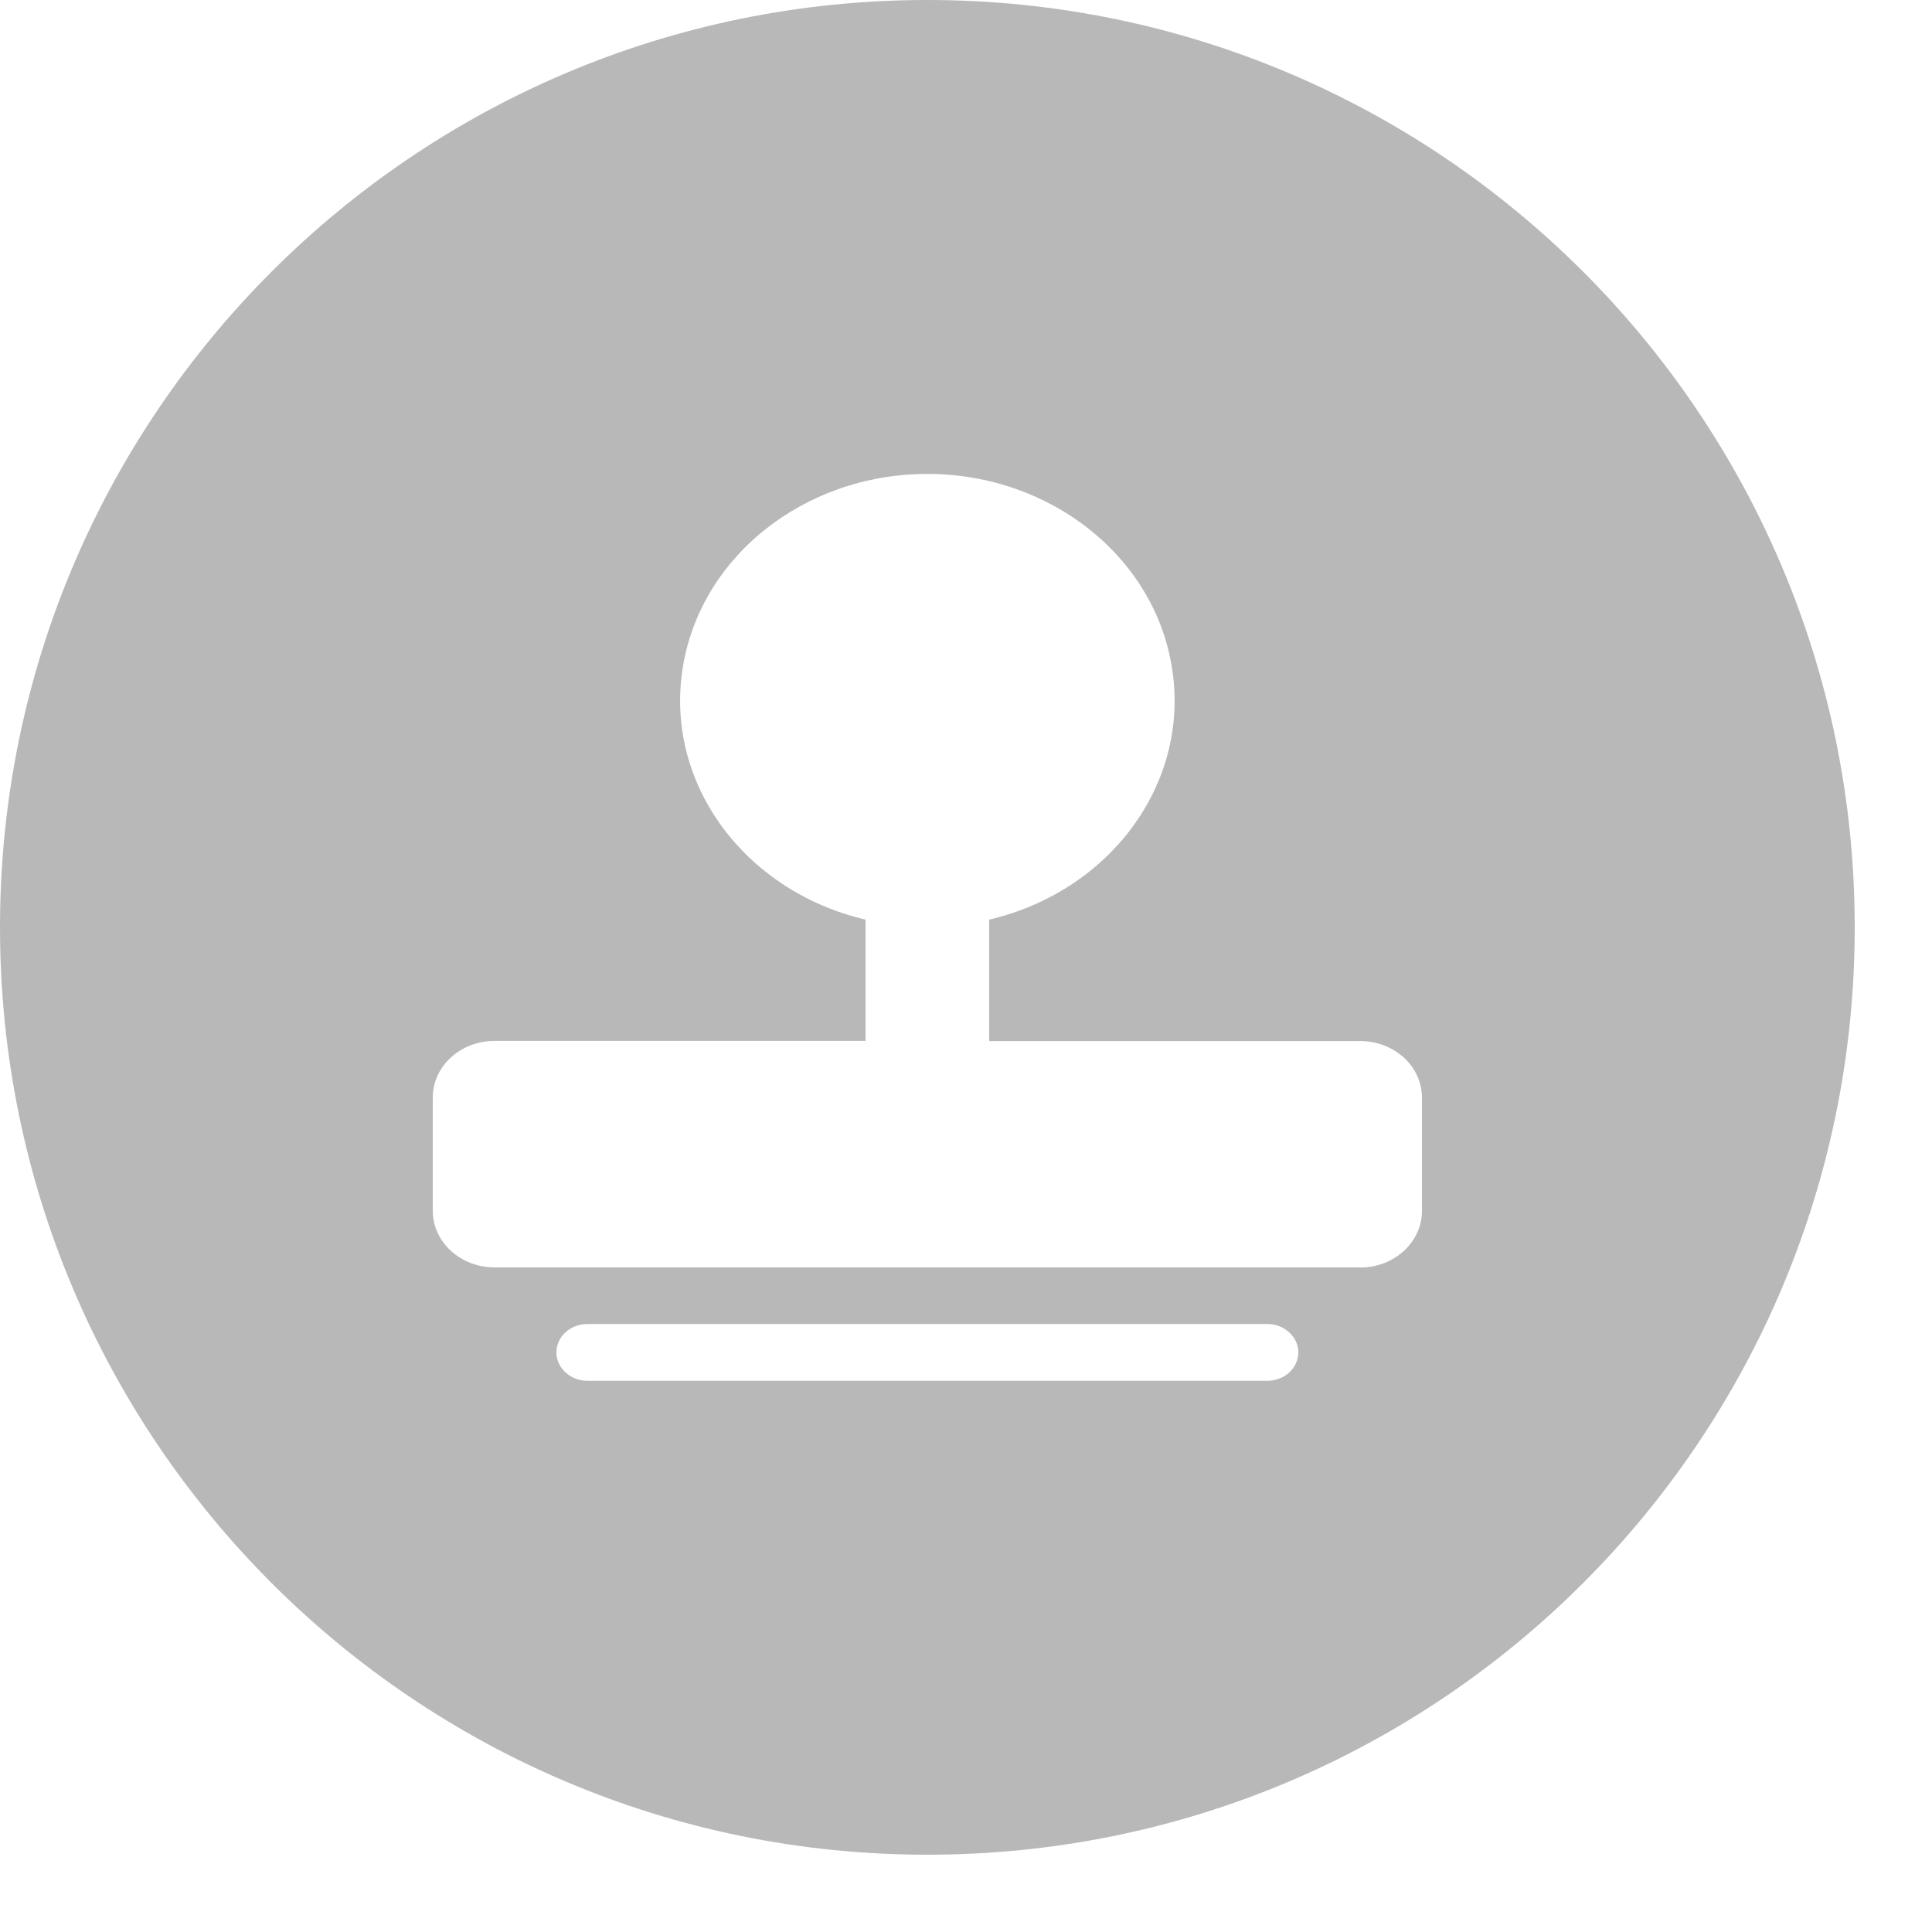 <?xml version="1.0" encoding="UTF-8"?>
<svg width="13px" height="13px" viewBox="0 0 13 13" version="1.1" xmlns="http://www.w3.org/2000/svg" xmlns:xlink="http://www.w3.org/1999/xlink">
    <!-- Generator: Sketch 63.1 (92452) - https://sketch.com -->
    <title>盖章-默认@1x</title>
    <desc>Created with Sketch.</desc>
    <g id="新版定稿（20202-8-22）" stroke="none" stroke-width="1" fill="none" fill-rule="evenodd">
        <g id="画板" transform="translate(-628, -1185)" fill="#B8B8B8" fill-rule="nonzero">
            <g id="盖章-默认" transform="translate(628, 1185)">
                <path d="M6.24,12.48 C2.794,12.48 0,9.686 0,6.24 C0,2.794 2.794,0 6.24,0 C9.686,0 12.48,2.794 12.48,6.24 C12.48,9.686 9.686,12.48 6.24,12.48 Z M9.152,8.529 C9.382,8.529 9.568,8.358 9.568,8.148 L9.568,7.386 C9.568,7.175 9.382,7.005 9.152,7.005 L6.656,7.005 L6.656,6.188 C7.467,5.997 7.997,5.282 7.89,4.521 C7.785,3.76 7.078,3.189 6.24,3.189 C5.402,3.189 4.695,3.76 4.59,4.521 C4.483,5.282 5.013,5.997 5.824,6.188 L5.824,7.004 L3.328,7.004 C3.098,7.004 2.912,7.175 2.912,7.385 L2.912,8.147 C2.912,8.357 3.098,8.528 3.328,8.528 L9.152,8.528 L9.152,8.529 Z M3.952,8.909 C3.837,8.909 3.744,8.995 3.744,9.1 C3.744,9.205 3.838,9.291 3.952,9.291 L8.528,9.291 C8.643,9.291 8.736,9.205 8.736,9.1 C8.736,8.995 8.642,8.909 8.528,8.909 L3.952,8.909 Z" id="形状"></path>
            </g>
        </g>
    </g>
</svg>